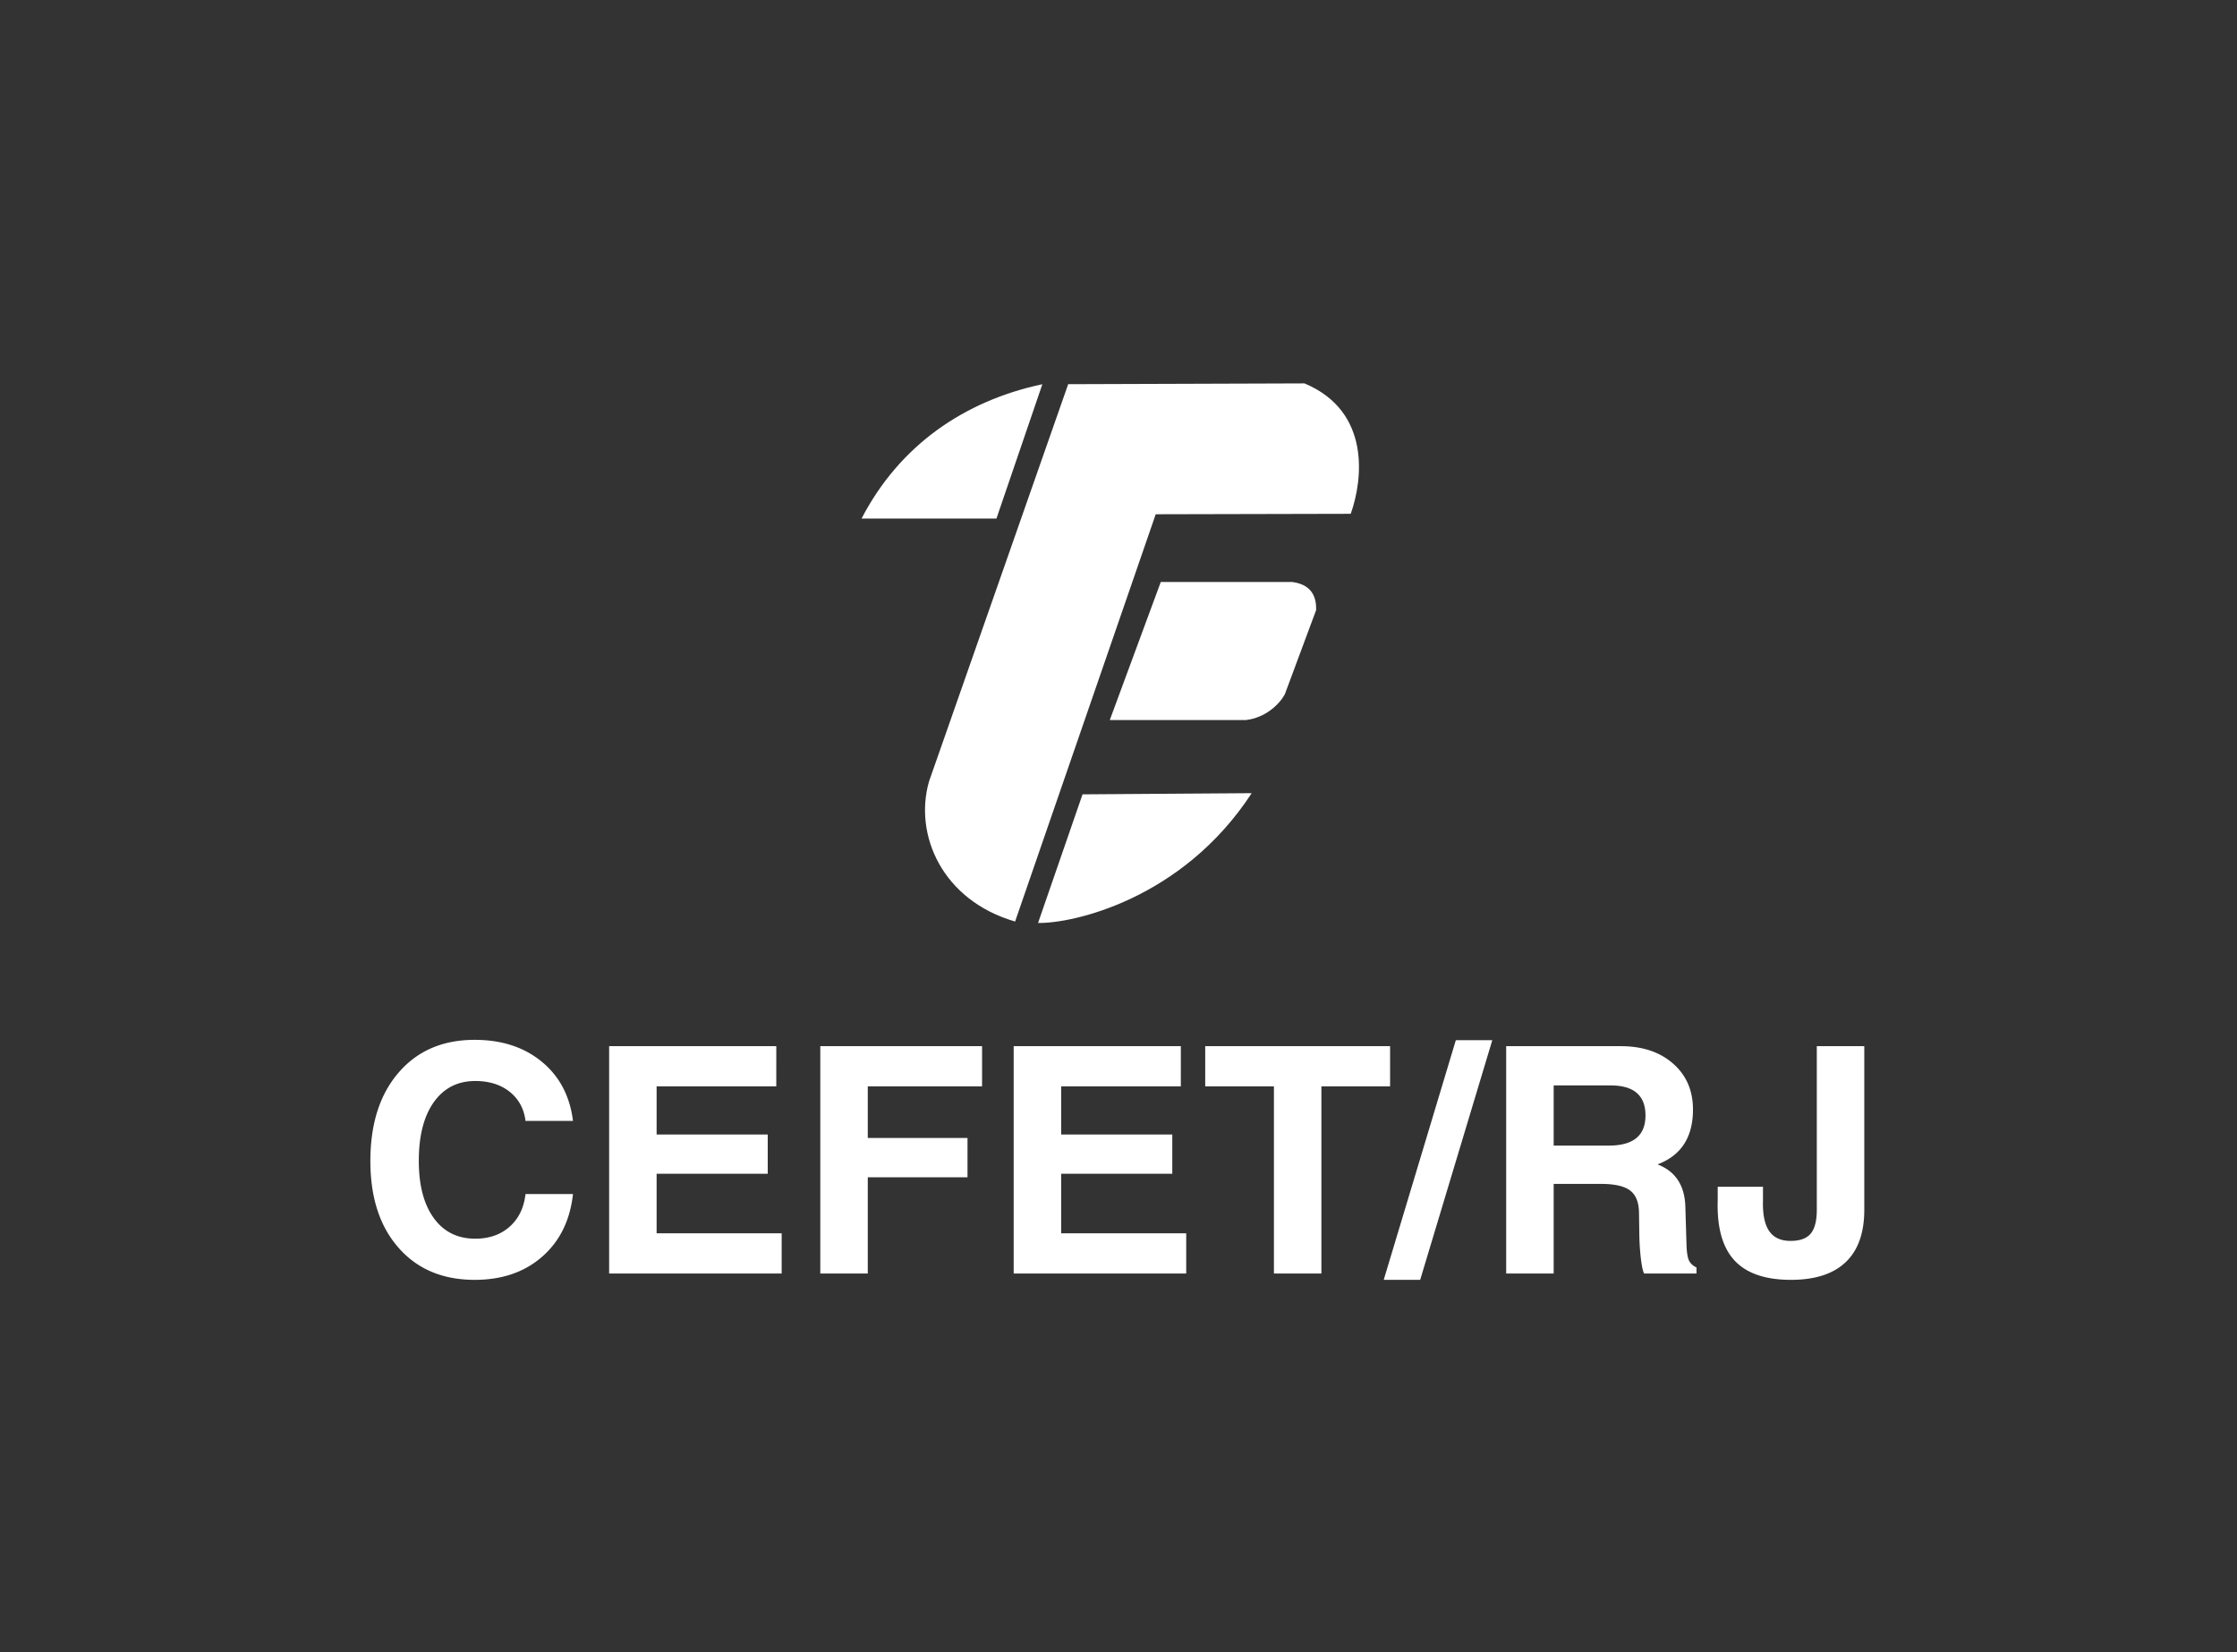 <svg xmlns="http://www.w3.org/2000/svg" viewBox="0 0 290.667 214.667">
  <rect x="0" y="0" width="290.667" height="214.667" fill="#333333" stroke="none"/>
  <path d="m1018.35 1238.72-44.858-131.22H841.727c36.91 71.2 99.988 114.93 176.623 131.22zm25.23.03 230.87.77c64.99-27.22 56.91-94.28 45.28-127.05l-.39-.34-190.25-.44-137.375-397.831c-71.32 20.707-99.004 84.817-84.106 136.797zm90.44-193.25h128.77c21.03-2.97 23.25-17.55 23.03-27.41l-30.62-82.34c-5.36-9.785-18.92-22.879-37.95-25.07h-133.02zm-76.42-207.406 165.26 1.144c-67.74-103.836-175.03-127.457-208.72-126.773l43.46 125.629" style="fill:white;fill-opacity:1;fill-rule:evenodd;stroke:none" transform="matrix(.133 0 0 -.133 0 214.667)"/>
  <path d="M559.789 447.645c-2.84-25.668-12.84-46.082-30.109-61.188-17.266-15.102-39.227-22.629-65.93-22.629-31.187 0-55.98 10.41-74.332 31.289-18.402 20.879-27.578 49.129-27.578 84.75 0 36.285 9.176 65.102 27.578 86.395 18.352 21.34 43.145 32.011 74.332 32.011 26.395 0 48.199-7.113 65.52-21.339 17.32-14.227 27.476-33.512 30.519-57.84h-46.394c-1.497 11.961-6.653 21.394-15.469 28.457-8.813 7.008-20.051 10.512-33.61 10.512-17.218 0-30.722-6.907-40.515-20.672-9.742-13.762-14.641-32.832-14.641-57.266 0-23.77 4.844-42.426 14.59-55.879 9.688-13.457 23.246-20.211 40.566-20.211 13.559 0 24.797 3.918 33.61 11.758 8.816 7.887 13.972 18.449 15.469 31.852zm35.309-77.629v222.07h163.308V552.805H641.492v-47.012h108.563V467.441H641.492v-58.148h122.172v-39.277zm206.3 0v222.07h158.051V552.805h-111.66v-50.41h97.43V464.039h-97.43v-94.023h-23.094zm188.926 0v222.07h163.306V552.805h-116.91v-47.012h108.56V467.441h-108.56v-58.148h122.17v-39.277zm254.246 0v182.789h-67.12v39.281h180.62V552.805h-67.11V370.016h-23.09zm213.36 227.949-70.47-234.137h-35.62l70.46 234.137zm13.55-227.949v222.07h111.91c21.19 0 38.2-5.672 51.14-17.012 12.94-11.34 19.44-26.285 19.44-44.898 0-21.344-7.22-37.012-21.6-46.856-3.82-2.629-8.15-4.847-12.99-6.707a54.514 54.514 0 0 0 7.42-3.605c12.68-7.524 19.28-20.258 19.74-38.039l1.09-36.395c.2-7.269.98-12.426 2.26-15.418 1.29-3.039 3.82-5.461 7.53-7.269v-5.871h-51.19c-1.23 2.316-2.27 7.269-3.19 14.843-.88 7.633-1.4 15.778-1.5 24.539l-.31 20.516c-.21 9.945-3.14 17.063-8.82 21.289-5.66 4.227-15.1 6.344-28.29 6.344h-46.24v-87.531h-23.1zm46.4 124.953h53.76c11.96 0 20.98 2.426 26.96 7.324 5.98 4.891 8.97 12.262 8.97 22.164 0 9.742-2.83 17.059-8.55 21.957-5.68 4.899-14.18 7.324-25.57 7.324h-55.57zm257.07 97.117h46.39V432.285c0-22.527-6.02-39.586-18.14-51.137-12.11-11.543-29.95-17.32-53.51-17.32-25.1 0-43.51 6.344-55.21 19.02-11.7 12.632-17.16 32.222-16.34 58.664v13.246h44.23v-13.246c-.41-13.453 1.6-23.453 5.98-29.899 4.38-6.496 11.34-9.742 20.93-9.742 9.17 0 15.72 2.371 19.69 7.113 3.97 4.743 5.98 12.477 5.98 23.301v159.801" style="fill:white;fill-opacity:1;fill-rule:nonzero;stroke:none" transform="matrix(.133 0 0 -.133 0 214.667)"/>
</svg>
